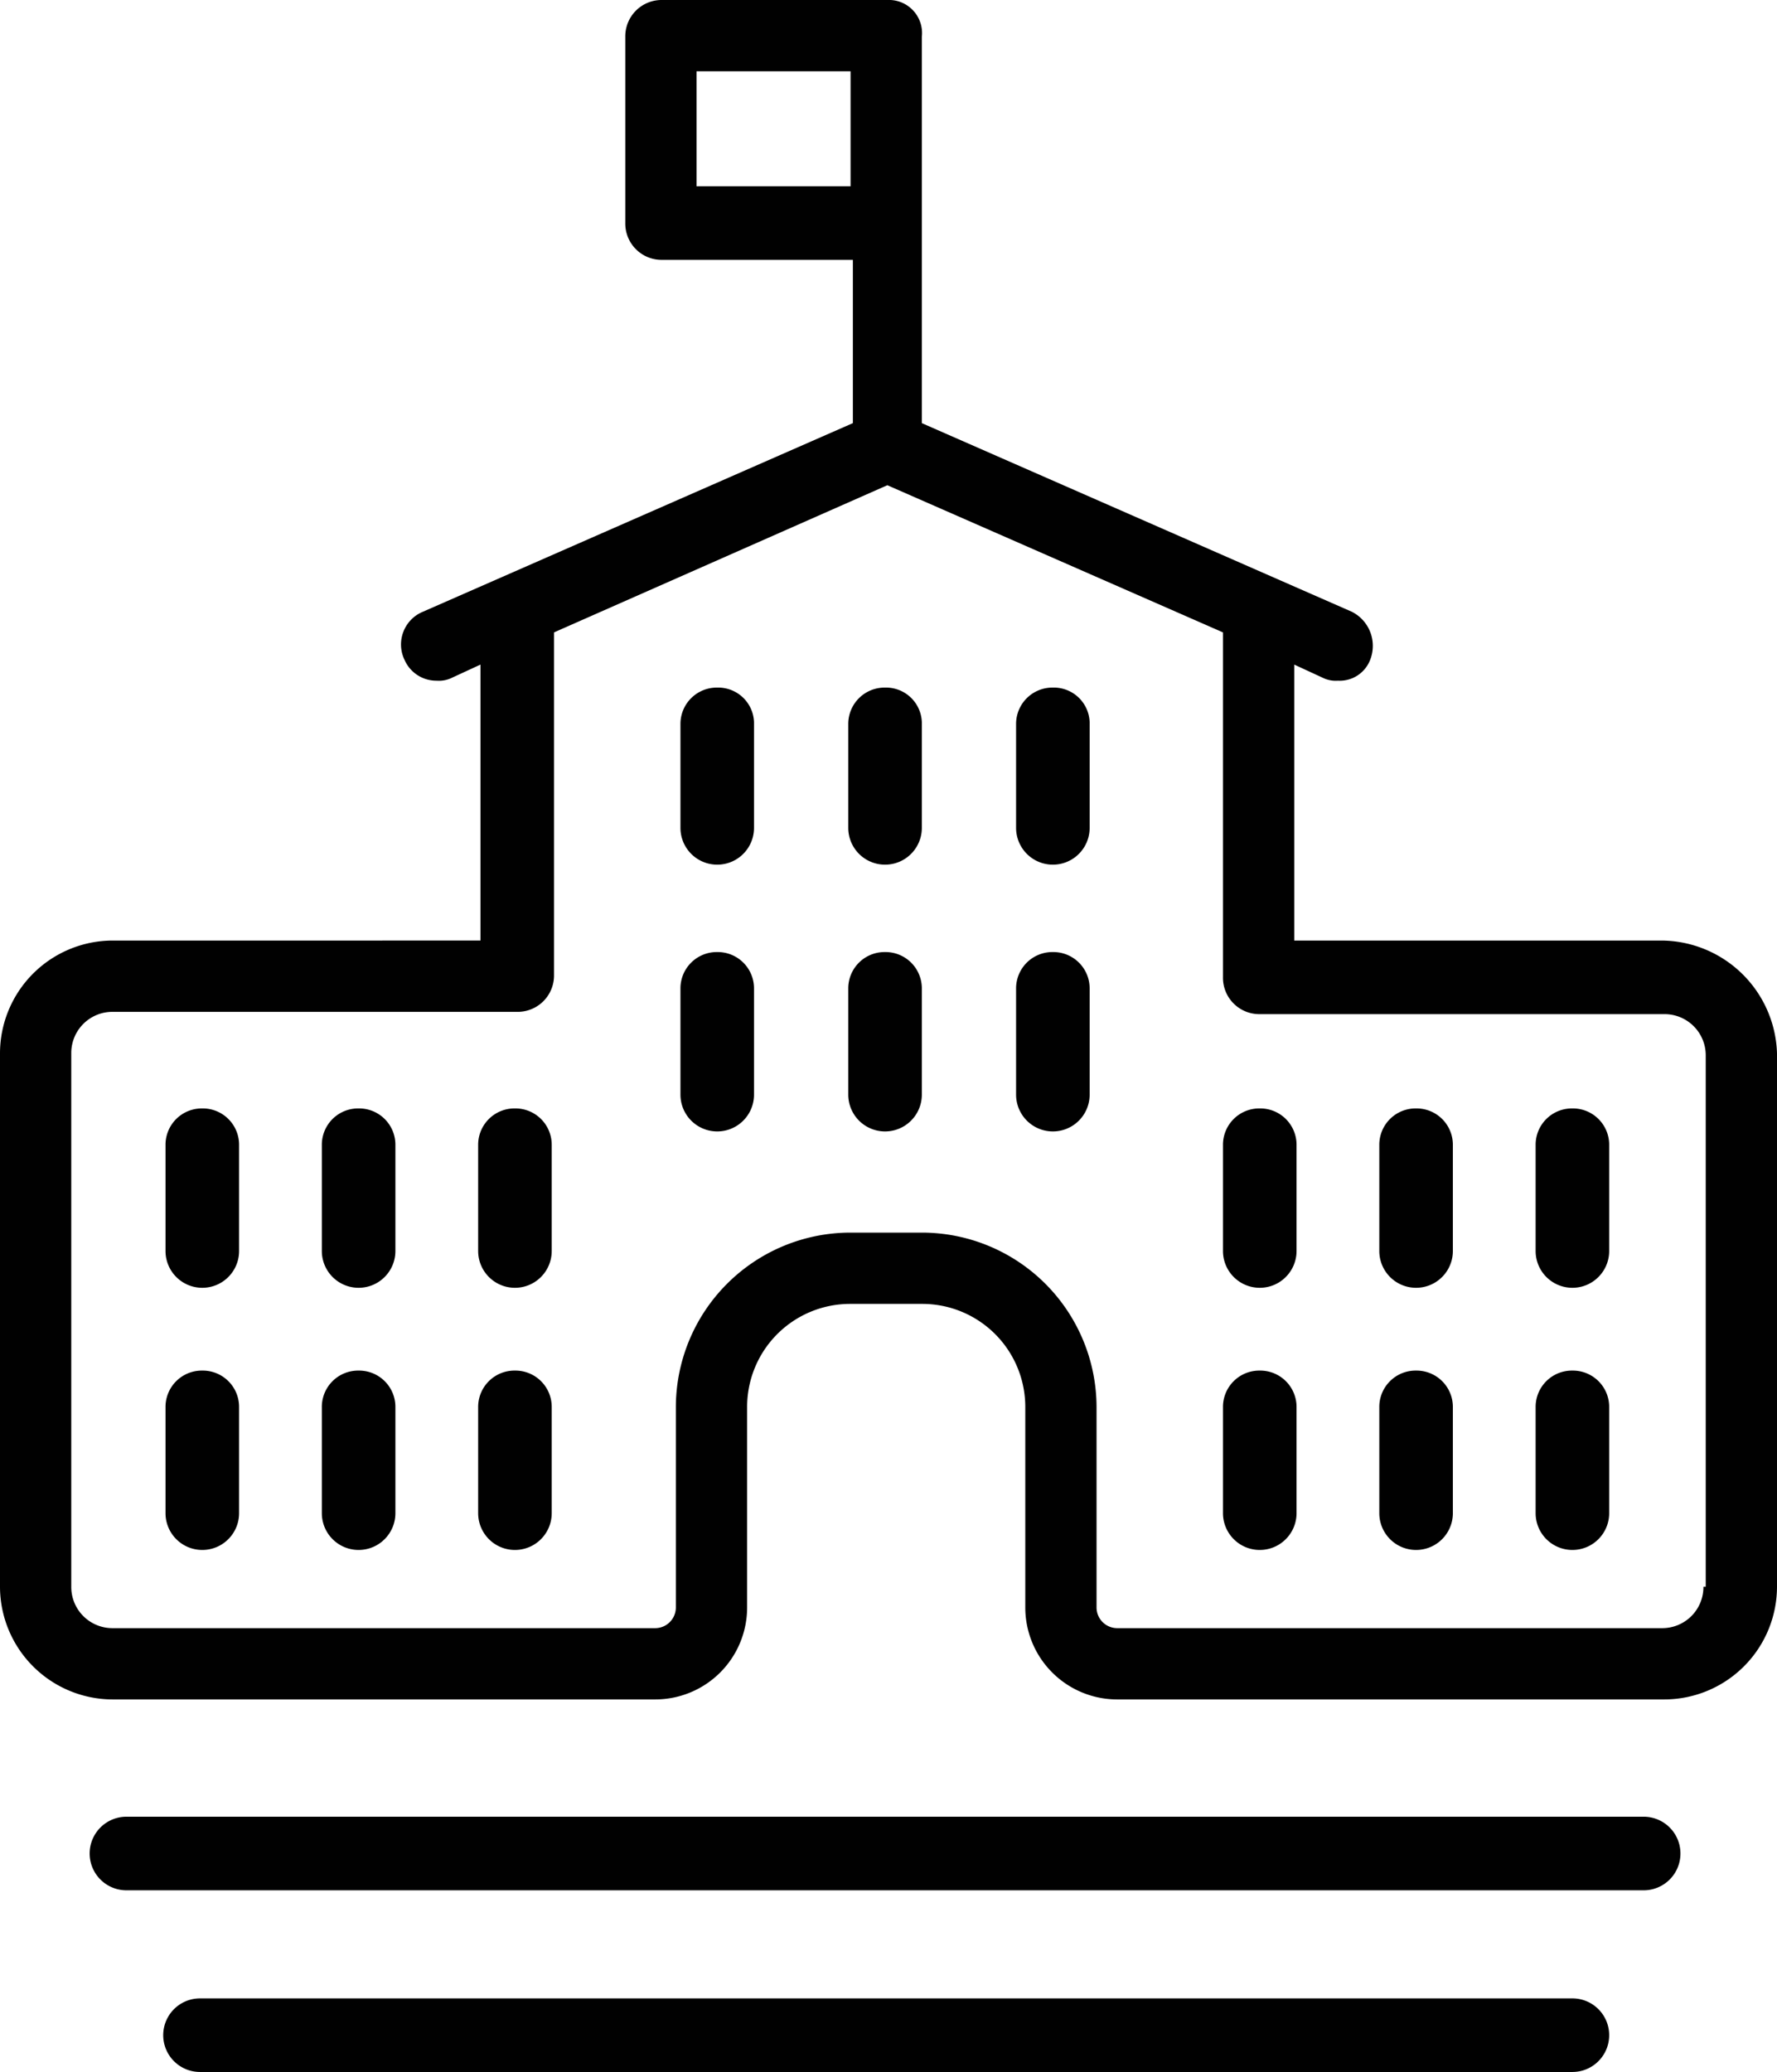 <svg xmlns="http://www.w3.org/2000/svg" viewBox="0 0 77.3 90.1"><defs><style>.cls-1{fill:#010101;}</style></defs><title>Asset 1</title><g id="Layer_2" data-name="Layer 2"><g id="Layer_1-2" data-name="Layer 1"><path class="cls-1" d="M72.3,40.9h-16v-12l1.3.6a1.27,1.27,0,0,0,.6.1,1.42,1.42,0,0,0,1.4-.9,1.66,1.66,0,0,0-.8-2.1L40.1,18.4V1.6A1.44,1.44,0,0,0,38.6,0H28.8a1.58,1.58,0,0,0-1.6,1.6V9.7a1.58,1.58,0,0,0,1.6,1.6h8.3v7.1L18.4,26.6a1.54,1.54,0,0,0-.8,2.1,1.51,1.51,0,0,0,1.4.9,1.27,1.27,0,0,0,.6-.1l1.3-.6v12H4.9A4.91,4.91,0,0,0,0,45.8V69a4.91,4.91,0,0,0,4.9,4.9H28.5a4,4,0,0,0,4-4V61.2A4.48,4.48,0,0,1,37,56.7h3.1a4.48,4.48,0,0,1,4.5,4.5v8.7a4,4,0,0,0,4,4H72.4A4.91,4.91,0,0,0,77.3,69V45.8A5.06,5.06,0,0,0,72.3,40.9ZM30.3,8.1v-5H37v5ZM74.1,69a1.79,1.79,0,0,1-1.8,1.8H48.6a.9.9,0,0,1-.9-.9V61.2a7.6,7.6,0,0,0-7.6-7.6H37a7.6,7.6,0,0,0-7.6,7.6v8.7a.9.9,0,0,1-.9.9H4.9A1.79,1.79,0,0,1,3.1,69V45.8A1.79,1.79,0,0,1,4.9,44H22.5a1.58,1.58,0,0,0,1.6-1.6V27.5l14.5-6.4,14.6,6.4v15a1.58,1.58,0,0,0,1.6,1.6H72.4a1.79,1.79,0,0,1,1.8,1.8V69Z"/><path class="cls-1" d="M8.8,48.2a1.58,1.58,0,0,0-1.6,1.6v4.6a1.6,1.6,0,0,0,3.2,0V49.8A1.58,1.58,0,0,0,8.8,48.2Z"/><path class="cls-1" d="M8.8,59.6a1.58,1.58,0,0,0-1.6,1.6v4.6a1.6,1.6,0,0,0,3.2,0V61.2A1.58,1.58,0,0,0,8.8,59.6Z"/><path class="cls-1" d="M15.6,48.2A1.58,1.58,0,0,0,14,49.8v4.6a1.6,1.6,0,0,0,3.2,0V49.8A1.58,1.58,0,0,0,15.6,48.2Z"/><path class="cls-1" d="M15.6,59.6A1.58,1.58,0,0,0,14,61.2v4.6a1.6,1.6,0,0,0,3.2,0V61.2A1.58,1.58,0,0,0,15.6,59.6Z"/><path class="cls-1" d="M22.4,48.2a1.58,1.58,0,0,0-1.6,1.6v4.6a1.6,1.6,0,1,0,3.2,0V49.8A1.58,1.58,0,0,0,22.4,48.2Z"/><path class="cls-1" d="M22.4,59.6a1.58,1.58,0,0,0-1.6,1.6v4.6a1.6,1.6,0,1,0,3.2,0V61.2A1.58,1.58,0,0,0,22.4,59.6Z"/><path class="cls-1" d="M54.8,48.2a1.58,1.58,0,0,0-1.6,1.6v4.6a1.6,1.6,0,1,0,3.2,0V49.8A1.58,1.58,0,0,0,54.8,48.2Z"/><path class="cls-1" d="M54.8,59.6a1.58,1.58,0,0,0-1.6,1.6v4.6a1.6,1.6,0,1,0,3.2,0V61.2A1.58,1.58,0,0,0,54.8,59.6Z"/><path class="cls-1" d="M61.6,48.2A1.58,1.58,0,0,0,60,49.8v4.6a1.6,1.6,0,1,0,3.2,0V49.8A1.58,1.58,0,0,0,61.6,48.2Z"/><path class="cls-1" d="M61.6,59.6A1.58,1.58,0,0,0,60,61.2v4.6a1.6,1.6,0,1,0,3.2,0V61.2A1.58,1.58,0,0,0,61.6,59.6Z"/><path class="cls-1" d="M68.4,48.2a1.58,1.58,0,0,0-1.6,1.6v4.6a1.6,1.6,0,1,0,3.2,0V49.8A1.58,1.58,0,0,0,68.4,48.2Z"/><path class="cls-1" d="M68.4,59.6a1.58,1.58,0,0,0-1.6,1.6v4.6a1.6,1.6,0,1,0,3.2,0V61.2A1.58,1.58,0,0,0,68.4,59.6Z"/><path class="cls-1" d="M31.2,29.9a1.58,1.58,0,0,0-1.6,1.6V36a1.6,1.6,0,0,0,3.2,0V31.4A1.56,1.56,0,0,0,31.2,29.9Z"/><path class="cls-1" d="M31.2,41.4A1.58,1.58,0,0,0,29.6,43v4.6a1.6,1.6,0,1,0,3.2,0V43A1.58,1.58,0,0,0,31.2,41.4Z"/><path class="cls-1" d="M38.5,29.9a1.58,1.58,0,0,0-1.6,1.6V36a1.6,1.6,0,0,0,3.2,0V31.4A1.56,1.56,0,0,0,38.5,29.9Z"/><path class="cls-1" d="M38.5,41.4A1.58,1.58,0,0,0,36.9,43v4.6a1.6,1.6,0,1,0,3.2,0V43A1.58,1.58,0,0,0,38.5,41.4Z"/><path class="cls-1" d="M45.8,29.9a1.58,1.58,0,0,0-1.6,1.6V36a1.6,1.6,0,0,0,3.2,0V31.4A1.56,1.56,0,0,0,45.8,29.9Z"/><path class="cls-1" d="M45.8,41.4A1.58,1.58,0,0,0,44.2,43v4.6a1.6,1.6,0,1,0,3.2,0V43A1.58,1.58,0,0,0,45.8,41.4Z"/><path class="cls-1" d="M71.5,79H5.5a1.6,1.6,0,1,0,0,3.2h66a1.6,1.6,0,0,0,0-3.2Z"/><path class="cls-1" d="M68.4,86.9H8.7a1.6,1.6,0,1,0,0,3.2H68.4a1.6,1.6,0,1,0,0-3.2Z"/></g></g></svg>